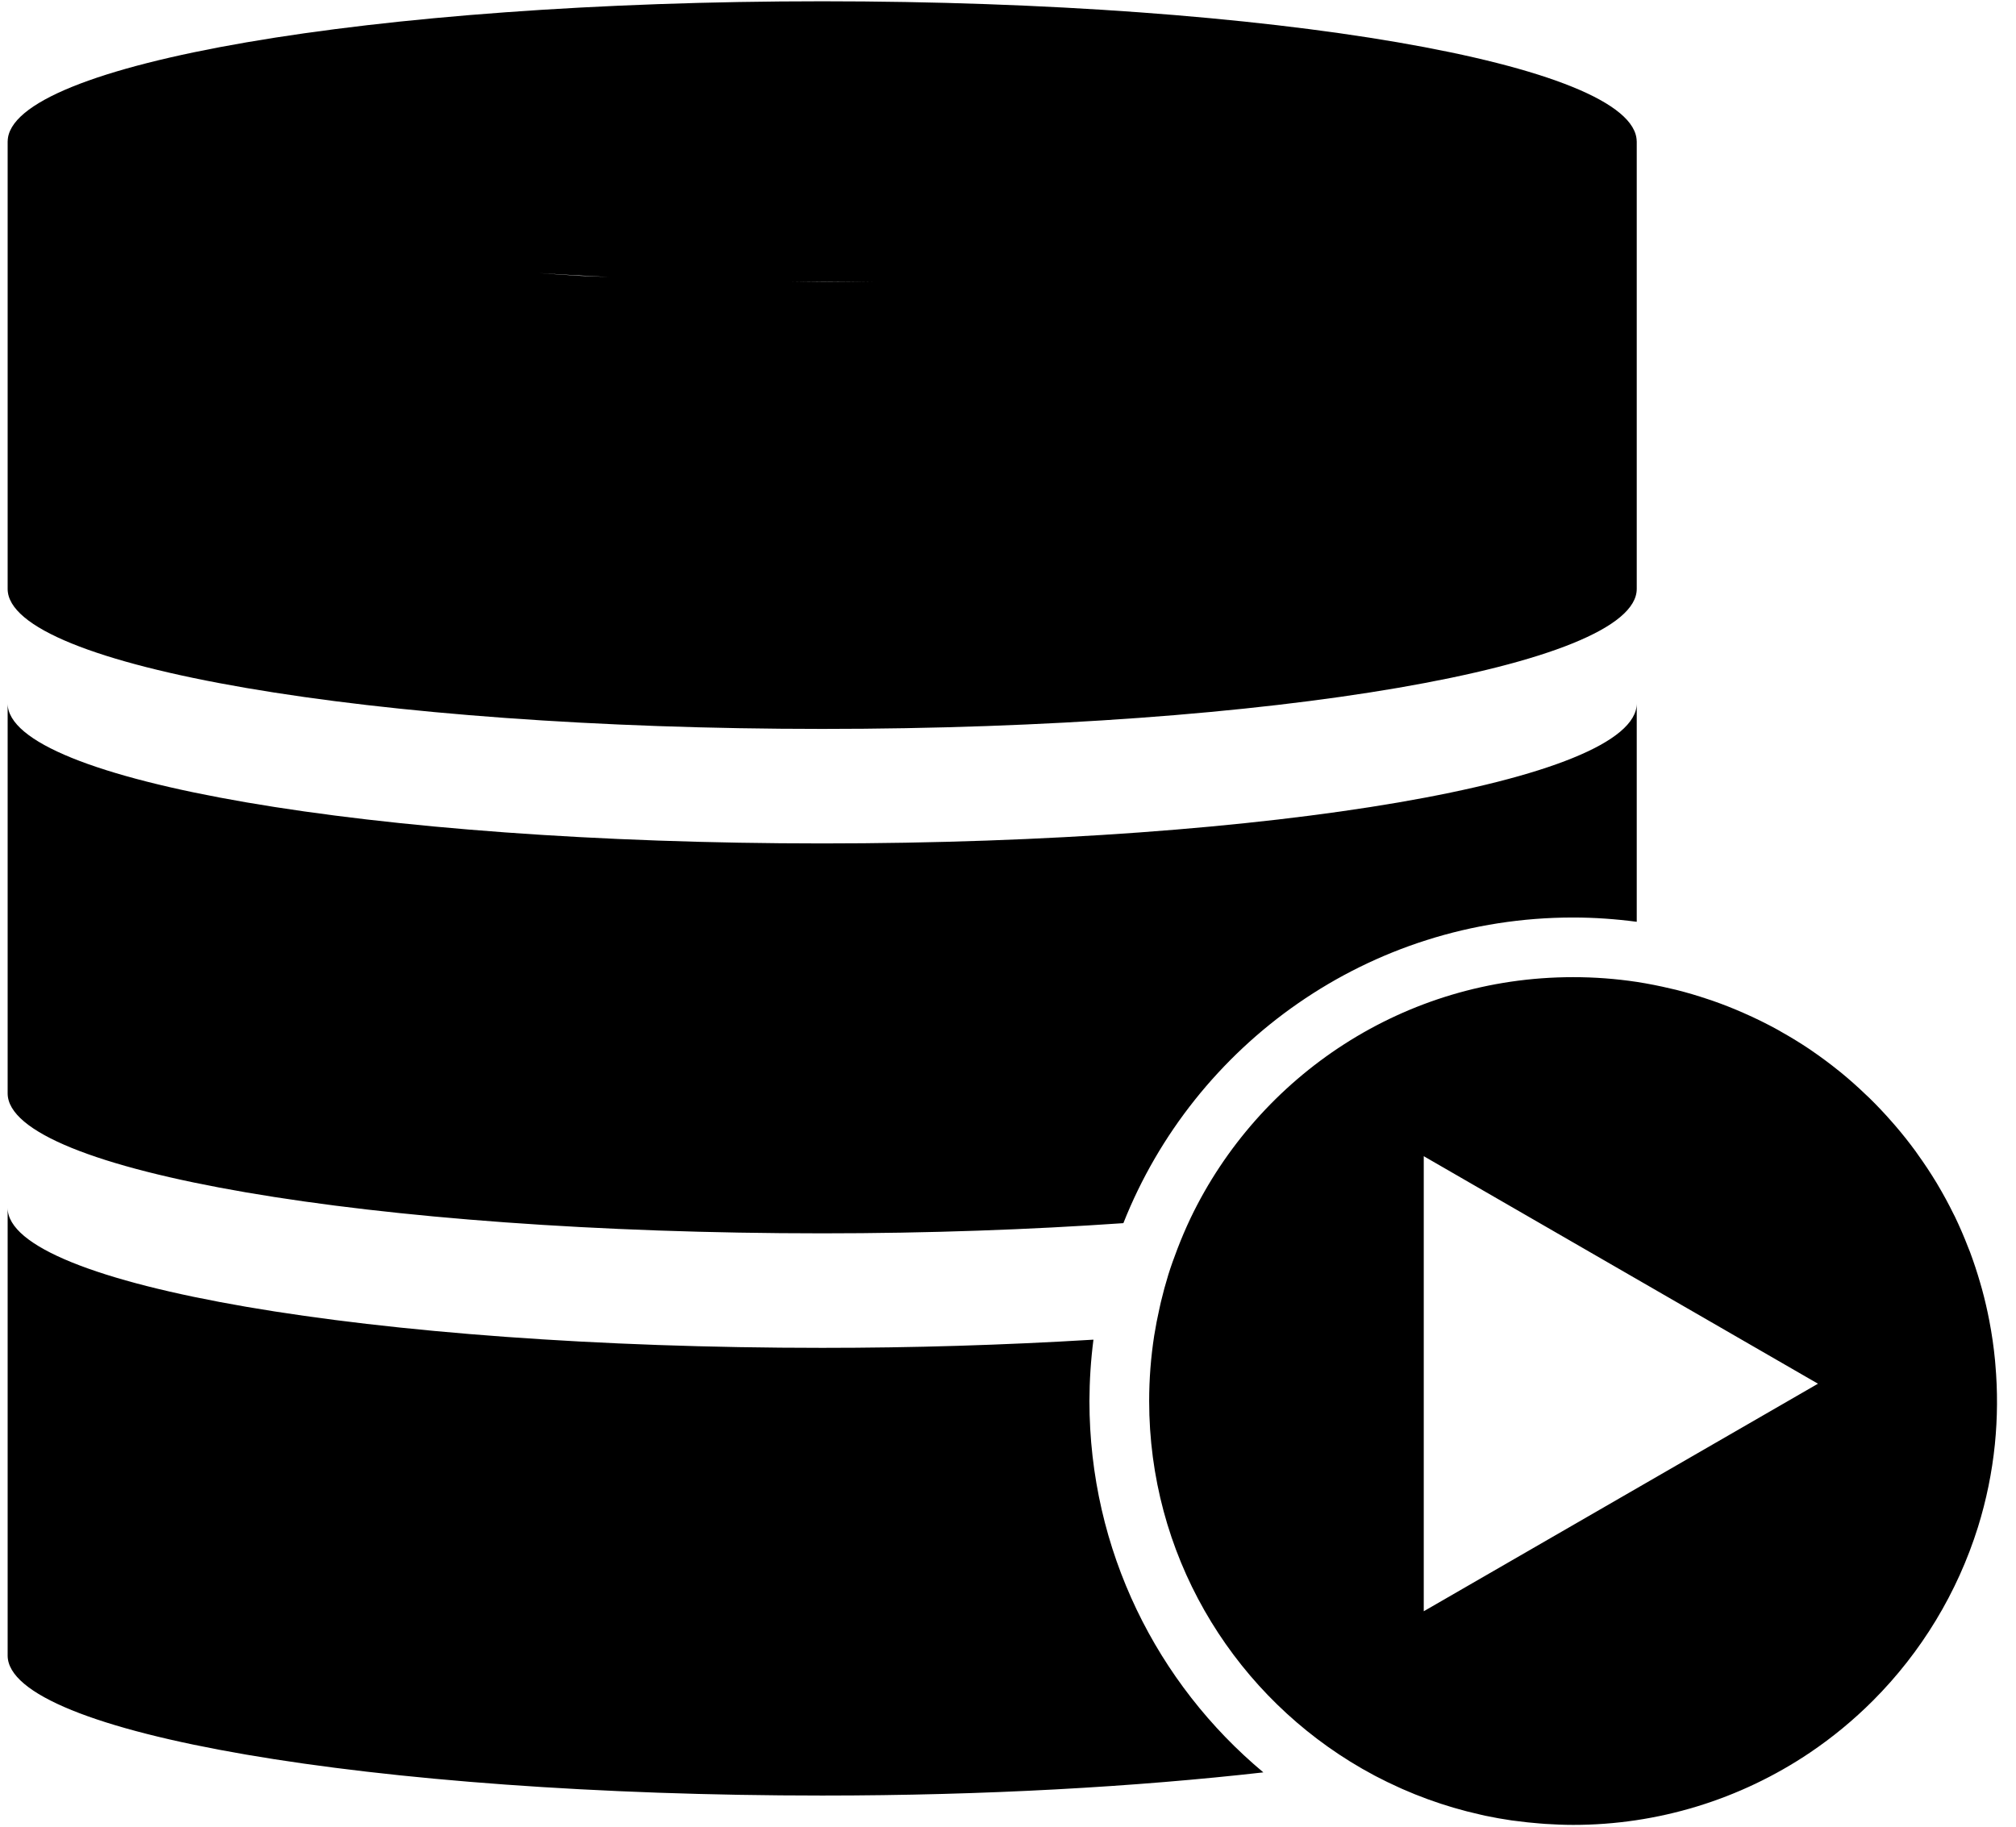 <svg width="96" height="87" viewBox="0 0 96 87" fill="none" xmlns="http://www.w3.org/2000/svg">
<path d="M39.152 0.061C17.749 0.061 0.399 3.048 0.366 6.733L0.364 6.726V28.048C0.364 31.738 17.729 34.716 39.152 34.716C60.574 34.716 77.94 31.72 77.94 28.048V6.726L77.938 6.734C77.905 3.048 60.551 0.061 39.152 0.061ZM25.662 13.006C26.747 13.076 27.854 13.138 28.982 13.191C28.534 13.17 28.06 13.159 27.618 13.136C26.946 13.1 26.317 13.048 25.662 13.006ZM41.641 13.409C40.809 13.419 39.997 13.438 39.152 13.438V13.437C38.641 13.437 38.156 13.42 37.651 13.417C38.152 13.42 38.645 13.43 39.152 13.43C39.992 13.43 40.814 13.418 41.641 13.409ZM0.364 33.502V52.072C0.364 55.765 17.729 58.74 39.152 58.74C44.232 58.74 49.052 58.562 53.494 58.255C56.87 49.73 65.183 43.698 74.909 43.698C75.938 43.698 76.948 43.772 77.94 43.902V33.502C77.94 37.194 60.574 40.17 39.152 40.17C17.729 40.17 0.364 37.175 0.364 33.502ZM74.909 46.539C66.88 46.539 59.948 51.226 56.695 58.013C56.466 58.495 56.257 58.986 56.066 59.484C55.91 59.892 55.76 60.305 55.63 60.723V60.725C55.499 61.15 55.383 61.579 55.28 62.012C55.258 62.109 55.236 62.206 55.215 62.303C55.116 62.737 55.032 63.173 54.962 63.612C54.802 64.643 54.722 65.684 54.722 66.727C54.722 73.982 58.55 80.341 64.295 83.898C64.674 84.133 65.061 84.355 65.455 84.564L65.526 84.601C65.881 84.787 66.242 84.962 66.609 85.127L66.787 85.208C67.57 85.553 68.378 85.848 69.209 86.093C69.636 86.218 70.067 86.329 70.501 86.426L70.718 86.476C71.137 86.564 71.561 86.64 71.991 86.702L72.172 86.724C72.543 86.775 72.918 86.815 73.295 86.844L73.588 86.867C74.026 86.894 74.465 86.914 74.909 86.914C78.931 86.917 82.862 85.716 86.196 83.467C87.269 82.742 88.269 81.916 89.184 81.001C91.495 78.688 93.212 75.851 94.189 72.73C94.588 71.447 94.858 70.127 94.994 68.791C95.121 67.524 95.129 66.248 95.017 64.98C95.012 64.917 95.008 64.852 95.001 64.788C94.941 64.157 94.85 63.529 94.73 62.905C94.633 62.399 94.517 61.897 94.381 61.399C94.353 61.297 94.323 61.195 94.293 61.093C94.15 60.597 93.988 60.107 93.808 59.623L93.723 59.412C93.531 58.911 93.318 58.419 93.086 57.935C93.067 57.9 93.049 57.865 93.031 57.829C92.793 57.344 92.535 56.868 92.258 56.404L92.214 56.329C91.933 55.865 91.634 55.413 91.317 54.973L91.213 54.824C90.907 54.407 90.586 54.002 90.249 53.61C90.189 53.54 90.128 53.47 90.066 53.401C89.73 53.017 89.379 52.647 89.015 52.29L88.848 52.134C88.467 51.767 88.072 51.416 87.664 51.081L87.568 51.005C87.148 50.666 86.714 50.343 86.268 50.038C86.247 50.023 86.226 50.008 86.205 49.994L86.196 49.987C85.752 49.689 85.296 49.409 84.829 49.147L84.655 49.046C84.122 48.753 83.577 48.484 83.019 48.241C82.551 48.034 82.073 47.845 81.585 47.674C81.495 47.643 81.404 47.612 81.313 47.583C80.821 47.417 80.322 47.27 79.818 47.143C79.738 47.123 79.656 47.108 79.576 47.088C79.038 46.959 78.495 46.851 77.948 46.766L77.94 46.765C76.937 46.614 75.924 46.538 74.909 46.539ZM67.798 55.066L86.57 65.902L67.798 76.739V55.066ZM0.364 57.528V78.848C0.364 82.541 17.729 85.516 39.152 85.516C46.949 85.516 54.102 85.098 60.16 84.413C55.099 80.188 51.878 73.834 51.878 66.726C51.881 65.749 51.944 64.773 52.069 63.804C47.768 64.065 43.461 64.195 39.152 64.194C17.729 64.194 0.364 61.2 0.364 57.528Z" fill="black"/>
</svg>
